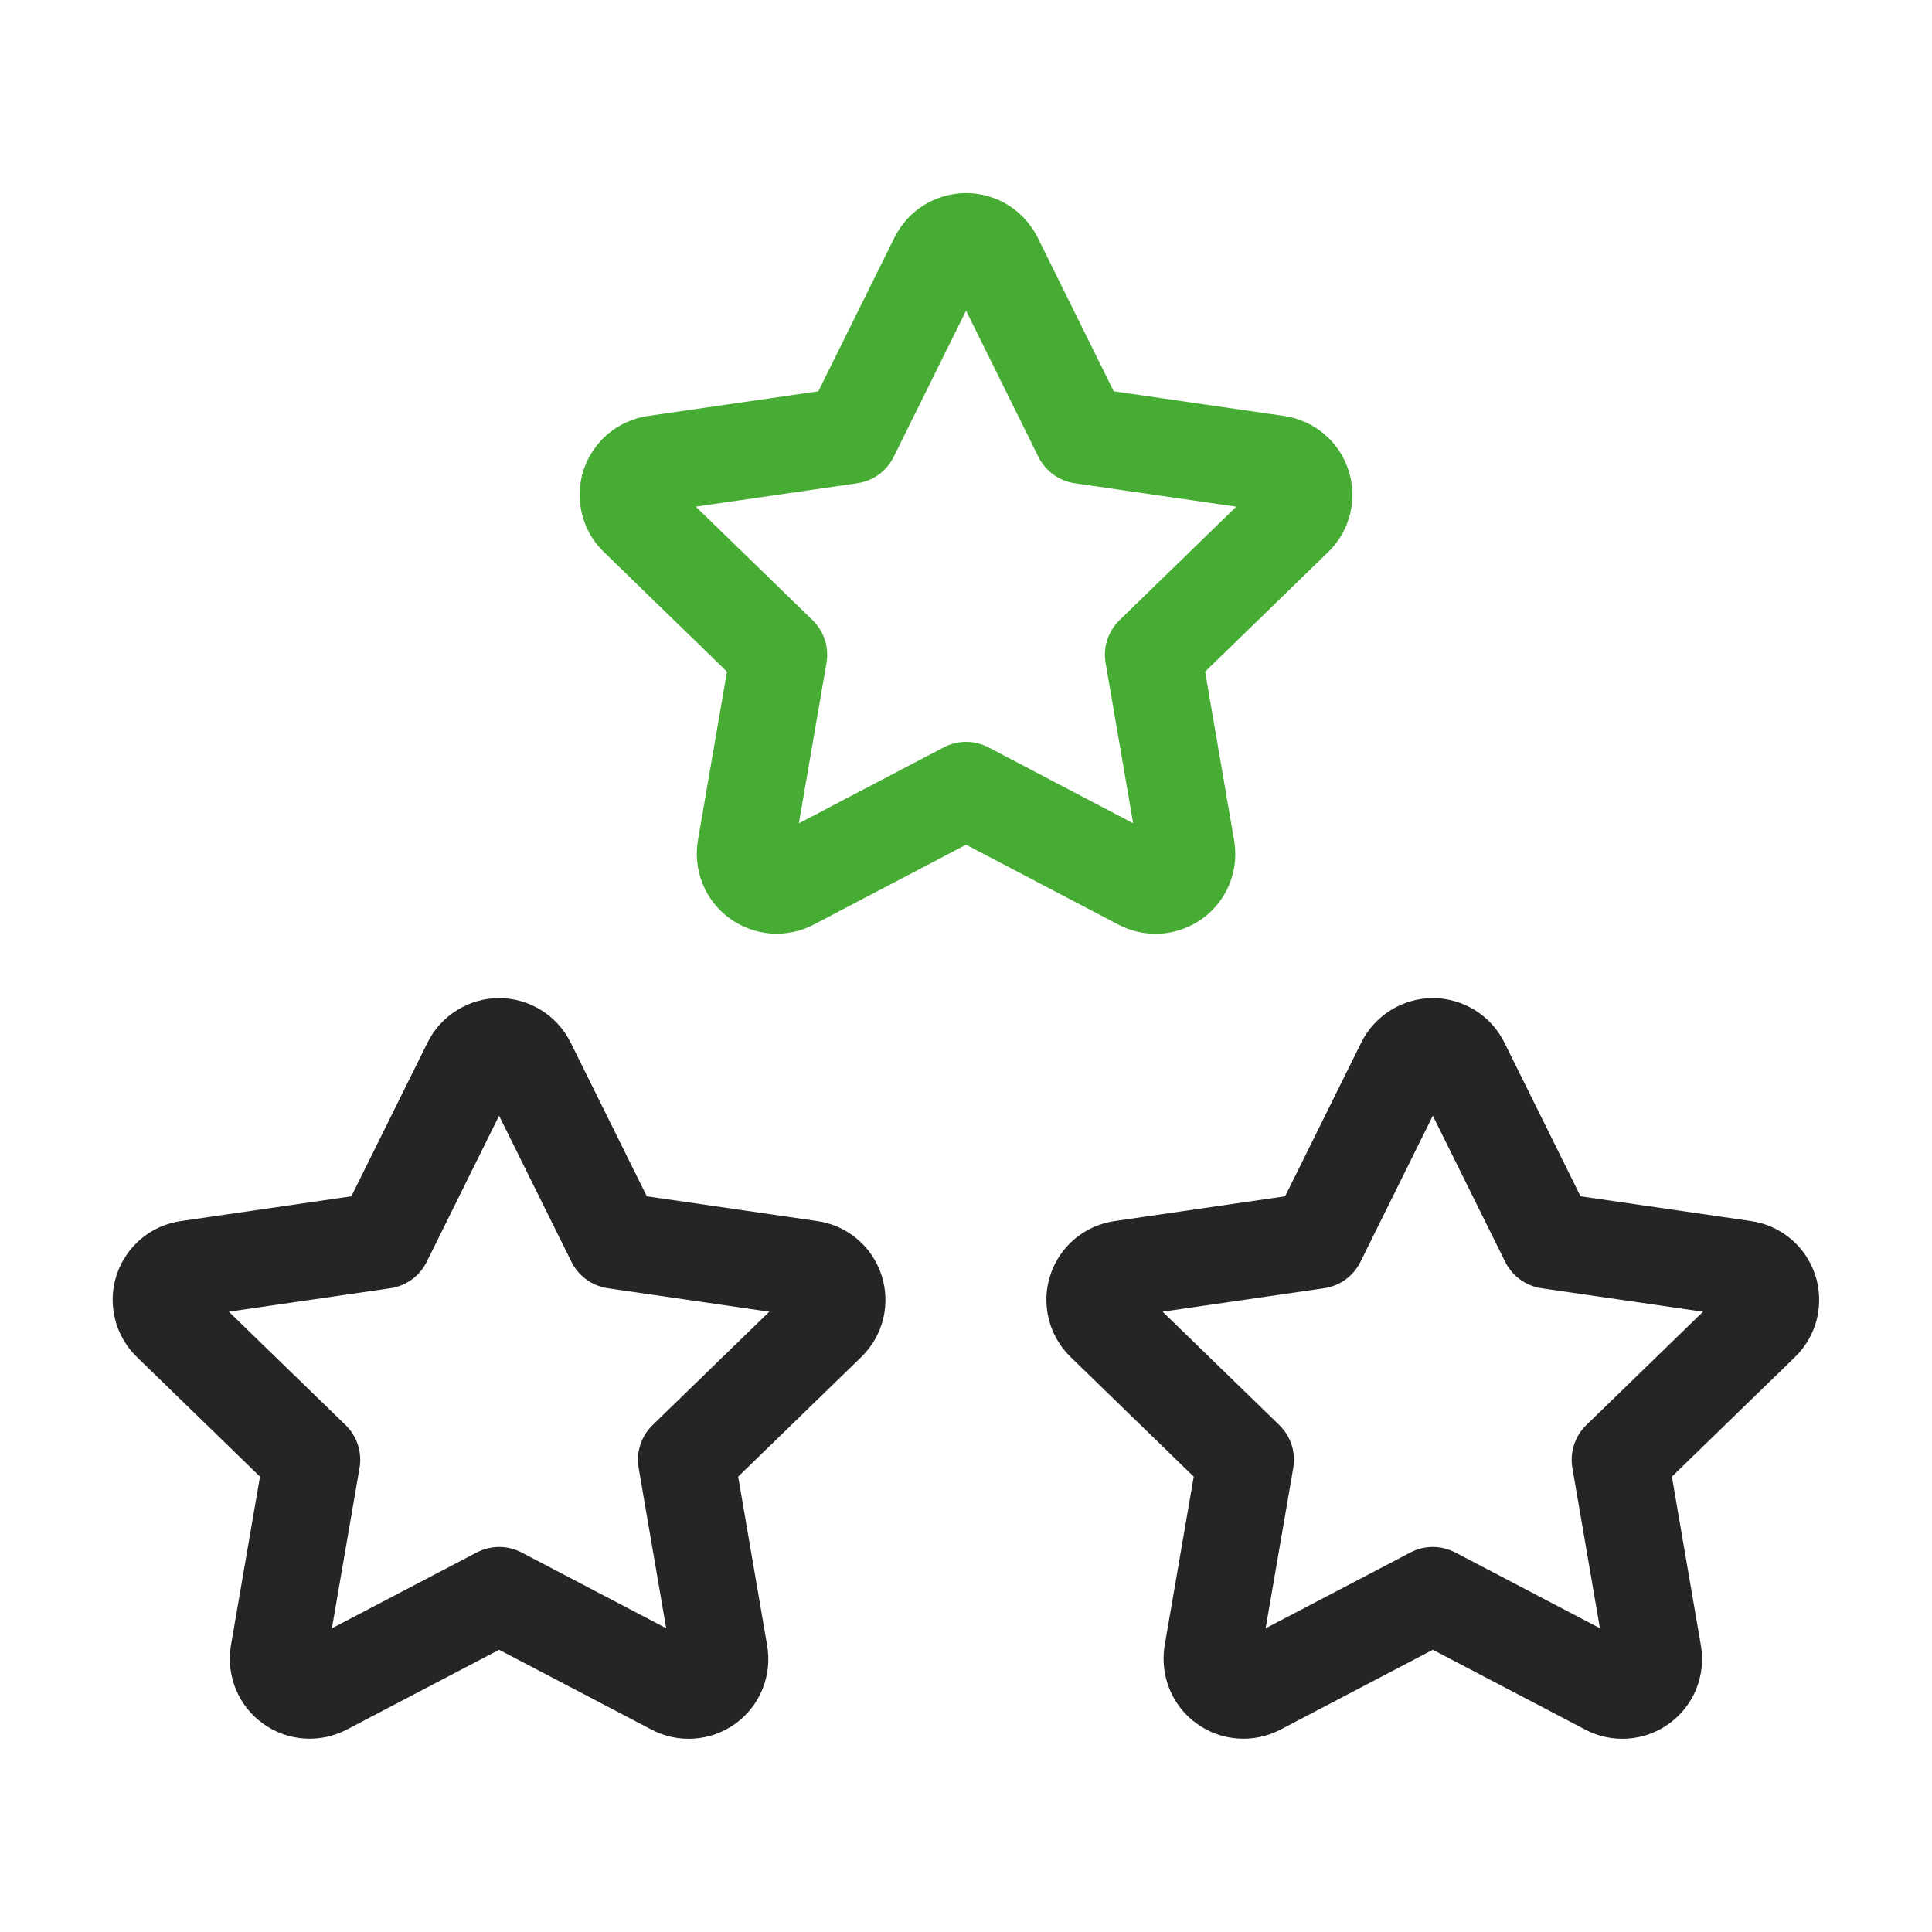 <svg width="20" height="20" viewBox="0 0 20 20" fill="none" xmlns="http://www.w3.org/2000/svg">
<path d="M14.833 16.514L13.023 17.462C12.969 17.49 12.908 17.503 12.848 17.498C12.788 17.494 12.73 17.473 12.681 17.437C12.631 17.402 12.593 17.353 12.57 17.297C12.547 17.241 12.54 17.18 12.549 17.12L12.895 15.111L11.431 13.689C11.387 13.646 11.356 13.593 11.342 13.534C11.327 13.475 11.329 13.413 11.348 13.355C11.367 13.297 11.402 13.246 11.448 13.207C11.495 13.168 11.552 13.143 11.612 13.135L13.635 12.841L14.54 11.014C14.567 10.959 14.609 10.914 14.661 10.882C14.712 10.85 14.772 10.832 14.833 10.832C14.893 10.832 14.953 10.85 15.005 10.882C15.056 10.914 15.098 10.959 15.125 11.014L16.03 12.841L18.053 13.135C18.113 13.143 18.17 13.168 18.216 13.207C18.263 13.246 18.297 13.298 18.316 13.355C18.335 13.413 18.337 13.475 18.323 13.534C18.308 13.593 18.278 13.646 18.234 13.689L16.77 15.111L17.115 17.12C17.125 17.18 17.119 17.241 17.096 17.297C17.073 17.354 17.035 17.402 16.985 17.438C16.936 17.474 16.878 17.495 16.817 17.499C16.757 17.503 16.696 17.491 16.643 17.462L14.833 16.514V16.514Z" stroke="#252525" stroke-linecap="round" stroke-linejoin="round"/>
<path d="M5.167 16.514L3.357 17.462C3.303 17.49 3.242 17.503 3.182 17.498C3.122 17.494 3.064 17.473 3.015 17.437C2.965 17.402 2.927 17.353 2.904 17.297C2.881 17.241 2.874 17.18 2.883 17.12L3.229 15.111L1.765 13.689C1.721 13.646 1.69 13.593 1.676 13.534C1.661 13.475 1.663 13.413 1.682 13.355C1.701 13.297 1.736 13.246 1.782 13.207C1.829 13.168 1.885 13.143 1.946 13.135L3.969 12.841L4.874 11.014C4.901 10.959 4.943 10.914 4.995 10.882C5.046 10.85 5.106 10.832 5.167 10.832C5.227 10.832 5.287 10.85 5.339 10.882C5.39 10.914 5.432 10.959 5.459 11.014L6.364 12.841L8.387 13.135C8.447 13.143 8.504 13.168 8.55 13.207C8.597 13.246 8.631 13.298 8.65 13.355C8.669 13.413 8.671 13.475 8.657 13.534C8.642 13.593 8.612 13.646 8.568 13.689L7.104 15.111L7.449 17.12C7.459 17.18 7.453 17.241 7.43 17.297C7.407 17.354 7.369 17.402 7.32 17.438C7.27 17.474 7.212 17.495 7.151 17.499C7.091 17.503 7.03 17.491 6.977 17.462L5.167 16.514V16.514Z" stroke="#252525" stroke-linecap="round" stroke-linejoin="round"/>
<path d="M10.001 8.18L8.191 9.129C8.137 9.157 8.076 9.169 8.016 9.165C7.956 9.16 7.898 9.139 7.849 9.104C7.799 9.068 7.761 9.02 7.738 8.964C7.715 8.908 7.708 8.847 7.717 8.787L8.063 6.778L6.599 5.355C6.555 5.313 6.524 5.259 6.51 5.2C6.495 5.141 6.497 5.08 6.516 5.022C6.535 4.964 6.57 4.913 6.616 4.874C6.663 4.835 6.719 4.81 6.78 4.801L8.803 4.508L9.708 2.68C9.735 2.626 9.777 2.58 9.828 2.548C9.88 2.516 9.94 2.499 10.001 2.499C10.061 2.499 10.121 2.516 10.173 2.548C10.224 2.58 10.266 2.626 10.293 2.68L11.198 4.508L13.221 4.801C13.281 4.81 13.338 4.835 13.384 4.874C13.431 4.913 13.465 4.964 13.484 5.022C13.503 5.08 13.505 5.141 13.491 5.2C13.476 5.259 13.446 5.313 13.402 5.355L11.938 6.778L12.283 8.786C12.293 8.846 12.287 8.908 12.264 8.964C12.241 9.02 12.203 9.069 12.153 9.105C12.104 9.14 12.046 9.162 11.986 9.166C11.925 9.17 11.864 9.157 11.81 9.129L10.001 8.18V8.18Z" stroke="#46AC34" stroke-linecap="round" stroke-linejoin="round"/>
</svg>
